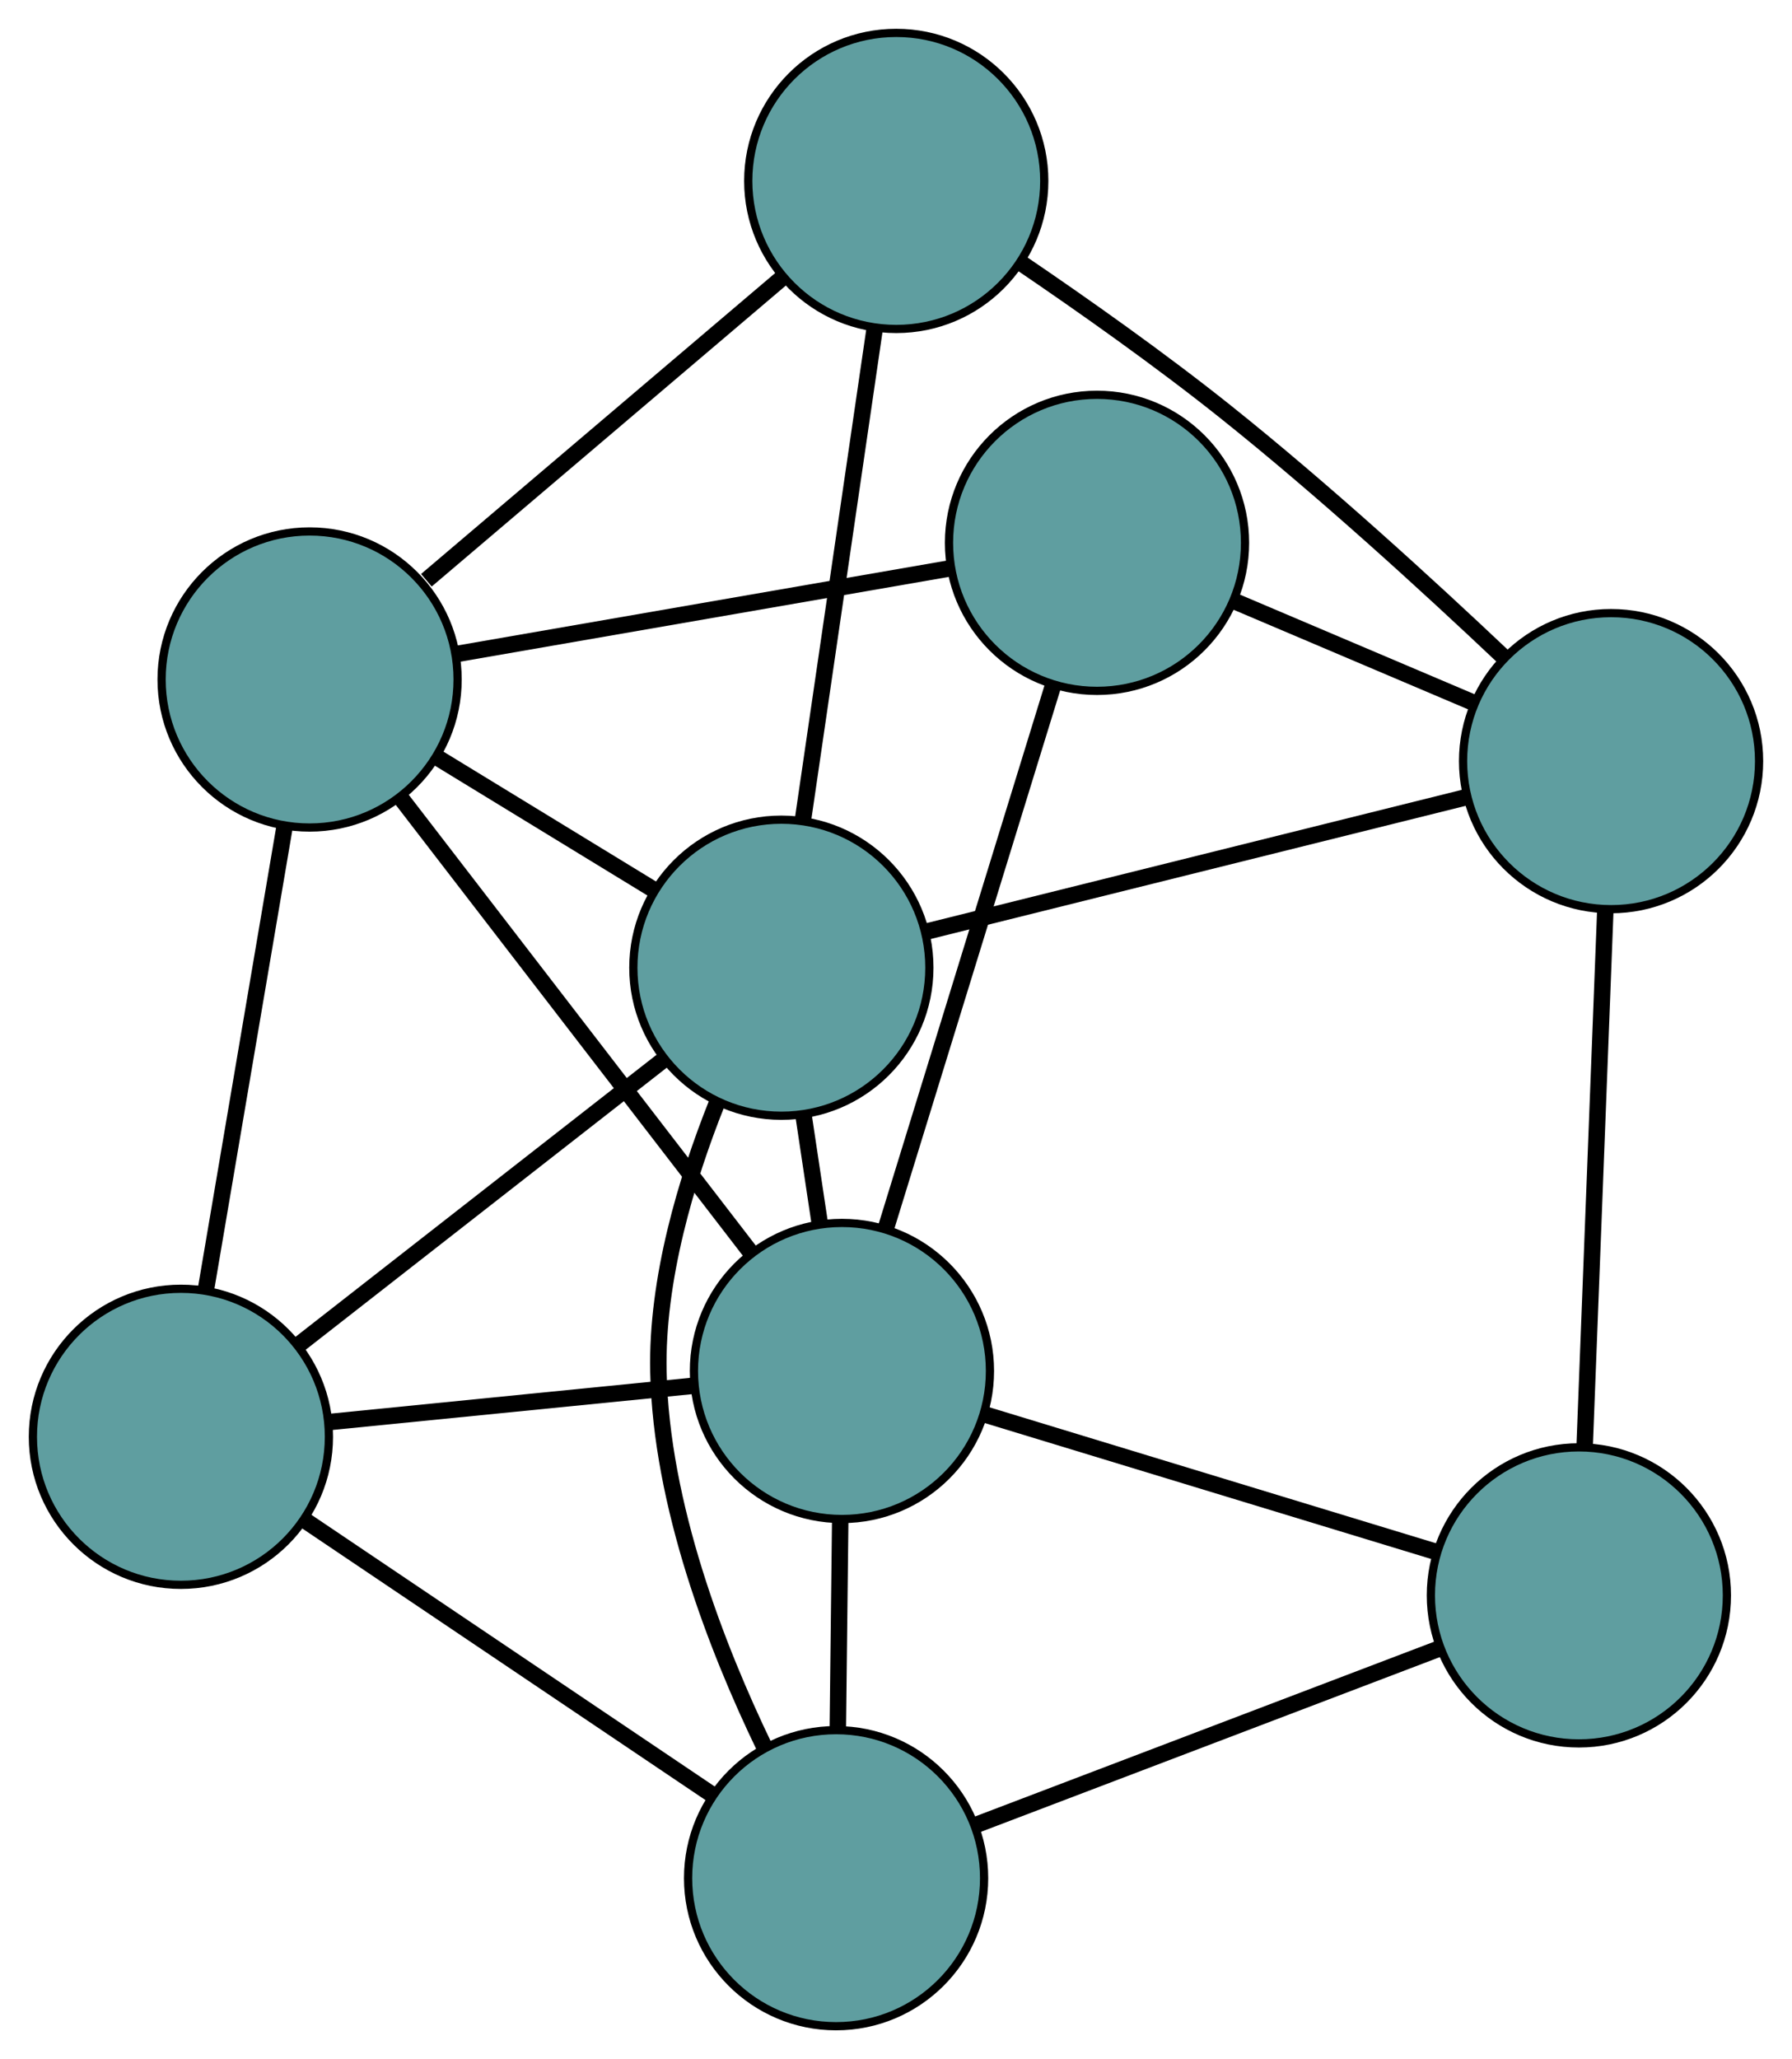 <?xml version="1.0" encoding="UTF-8" standalone="no"?>
<!DOCTYPE svg PUBLIC "-//W3C//DTD SVG 1.1//EN"
 "http://www.w3.org/Graphics/SVG/1.1/DTD/svg11.dtd">
<!-- Generated by graphviz version 2.36.0 (20140111.2315)
 -->
<!-- Title: G Pages: 1 -->
<svg width="100%" height="100%"
 viewBox="0.00 0.00 217.93 250.37" xmlns="http://www.w3.org/2000/svg" xmlns:xlink="http://www.w3.org/1999/xlink">
<g id="graph0" class="graph" transform="scale(1 1) rotate(0) translate(4 246.372)">
<title>G</title>
<!-- 0 -->
<g id="node1" class="node"><title>0</title>
<ellipse fill="cadetblue" stroke="black" cx="18" cy="-71.668" rx="18" ry="18"/>
</g>
<!-- 4 -->
<g id="node5" class="node"><title>4</title>
<ellipse fill="cadetblue" stroke="black" cx="97.68" cy="-18" rx="18" ry="18"/>
</g>
<!-- 0&#45;&#45;4 -->
<g id="edge1" class="edge"><title>0&#45;&#45;4</title>
<path fill="none" stroke="black" stroke-width="2" d="M32.987,-61.573C47.142,-52.039 68.267,-37.811 82.489,-28.232"/>
</g>
<!-- 5 -->
<g id="node6" class="node"><title>5</title>
<ellipse fill="cadetblue" stroke="black" cx="33.652" cy="-163.751" rx="18" ry="18"/>
</g>
<!-- 0&#45;&#45;5 -->
<g id="edge2" class="edge"><title>0&#45;&#45;5</title>
<path fill="none" stroke="black" stroke-width="2" d="M21.018,-89.422C23.772,-105.624 27.823,-129.454 30.59,-145.736"/>
</g>
<!-- 7 -->
<g id="node8" class="node"><title>7</title>
<ellipse fill="cadetblue" stroke="black" cx="98.391" cy="-79.673" rx="18" ry="18"/>
</g>
<!-- 0&#45;&#45;7 -->
<g id="edge3" class="edge"><title>0&#45;&#45;7</title>
<path fill="none" stroke="black" stroke-width="2" d="M36.242,-73.484C49.398,-74.794 67.081,-76.555 80.221,-77.863"/>
</g>
<!-- 8 -->
<g id="node9" class="node"><title>8</title>
<ellipse fill="cadetblue" stroke="black" cx="91.023" cy="-128.706" rx="18" ry="18"/>
</g>
<!-- 0&#45;&#45;8 -->
<g id="edge4" class="edge"><title>0&#45;&#45;8</title>
<path fill="none" stroke="black" stroke-width="2" d="M32.427,-82.937C45.229,-92.936 63.833,-107.468 76.626,-117.46"/>
</g>
<!-- 1 -->
<g id="node2" class="node"><title>1</title>
<ellipse fill="cadetblue" stroke="black" cx="188.013" cy="-52.386" rx="18" ry="18"/>
</g>
<!-- 1&#45;&#45;4 -->
<g id="edge5" class="edge"><title>1&#45;&#45;4</title>
<path fill="none" stroke="black" stroke-width="2" d="M171.022,-45.919C154.872,-39.771 130.719,-30.577 114.595,-24.439"/>
</g>
<!-- 6 -->
<g id="node7" class="node"><title>6</title>
<ellipse fill="cadetblue" stroke="black" cx="191.927" cy="-153.823" rx="18" ry="18"/>
</g>
<!-- 1&#45;&#45;6 -->
<g id="edge6" class="edge"><title>1&#45;&#45;6</title>
<path fill="none" stroke="black" stroke-width="2" d="M188.713,-70.521C189.421,-88.871 190.509,-117.088 191.22,-135.503"/>
</g>
<!-- 1&#45;&#45;7 -->
<g id="edge7" class="edge"><title>1&#45;&#45;7</title>
<path fill="none" stroke="black" stroke-width="2" d="M170.733,-57.648C154.863,-62.479 131.471,-69.601 115.618,-74.428"/>
</g>
<!-- 2 -->
<g id="node3" class="node"><title>2</title>
<ellipse fill="cadetblue" stroke="black" cx="129.411" cy="-180.367" rx="18" ry="18"/>
</g>
<!-- 2&#45;&#45;5 -->
<g id="edge8" class="edge"><title>2&#45;&#45;5</title>
<path fill="none" stroke="black" stroke-width="2" d="M111.4,-177.242C94.279,-174.271 68.676,-169.828 51.583,-166.862"/>
</g>
<!-- 2&#45;&#45;6 -->
<g id="edge9" class="edge"><title>2&#45;&#45;6</title>
<path fill="none" stroke="black" stroke-width="2" d="M146.164,-173.254C155.134,-169.445 166.151,-164.767 175.127,-160.956"/>
</g>
<!-- 2&#45;&#45;7 -->
<g id="edge10" class="edge"><title>2&#45;&#45;7</title>
<path fill="none" stroke="black" stroke-width="2" d="M124.008,-162.828C118.314,-144.346 109.402,-115.417 103.732,-97.011"/>
</g>
<!-- 3 -->
<g id="node4" class="node"><title>3</title>
<ellipse fill="cadetblue" stroke="black" cx="104.996" cy="-224.372" rx="18" ry="18"/>
</g>
<!-- 3&#45;&#45;5 -->
<g id="edge11" class="edge"><title>3&#45;&#45;5</title>
<path fill="none" stroke="black" stroke-width="2" d="M91.24,-212.683C78.769,-202.086 60.462,-186.531 47.854,-175.818"/>
</g>
<!-- 3&#45;&#45;6 -->
<g id="edge12" class="edge"><title>3&#45;&#45;6</title>
<path fill="none" stroke="black" stroke-width="2" d="M120.15,-214.406C127.78,-209.225 137.076,-202.661 145.037,-196.305 156.884,-186.847 169.584,-175.241 178.775,-166.552"/>
</g>
<!-- 3&#45;&#45;8 -->
<g id="edge13" class="edge"><title>3&#45;&#45;8</title>
<path fill="none" stroke="black" stroke-width="2" d="M102.368,-206.378C99.87,-189.274 96.134,-163.696 93.64,-146.619"/>
</g>
<!-- 4&#45;&#45;7 -->
<g id="edge14" class="edge"><title>4&#45;&#45;7</title>
<path fill="none" stroke="black" stroke-width="2" d="M97.889,-36.17C97.981,-44.129 98.088,-53.451 98.18,-61.419"/>
</g>
<!-- 4&#45;&#45;8 -->
<g id="edge15" class="edge"><title>4&#45;&#45;8</title>
<path fill="none" stroke="black" stroke-width="2" d="M88.964,-33.936C83.113,-46.069 76.41,-63.388 76.071,-79.588 75.835,-90.817 79.454,-102.891 83.19,-112.258"/>
</g>
<!-- 5&#45;&#45;7 -->
<g id="edge16" class="edge"><title>5&#45;&#45;7</title>
<path fill="none" stroke="black" stroke-width="2" d="M44.634,-149.488C56.539,-134.027 75.429,-109.494 87.355,-94.005"/>
</g>
<!-- 5&#45;&#45;8 -->
<g id="edge17" class="edge"><title>5&#45;&#45;8</title>
<path fill="none" stroke="black" stroke-width="2" d="M49.027,-154.359C57.258,-149.331 67.369,-143.155 75.606,-138.123"/>
</g>
<!-- 6&#45;&#45;8 -->
<g id="edge18" class="edge"><title>6&#45;&#45;8</title>
<path fill="none" stroke="black" stroke-width="2" d="M174.351,-149.448C155.943,-144.866 127.195,-137.71 108.737,-133.115"/>
</g>
<!-- 7&#45;&#45;8 -->
<g id="edge19" class="edge"><title>7&#45;&#45;8</title>
<path fill="none" stroke="black" stroke-width="2" d="M95.689,-97.652C95.049,-101.916 94.365,-106.465 93.725,-110.728"/>
</g>
</g>
</svg>


